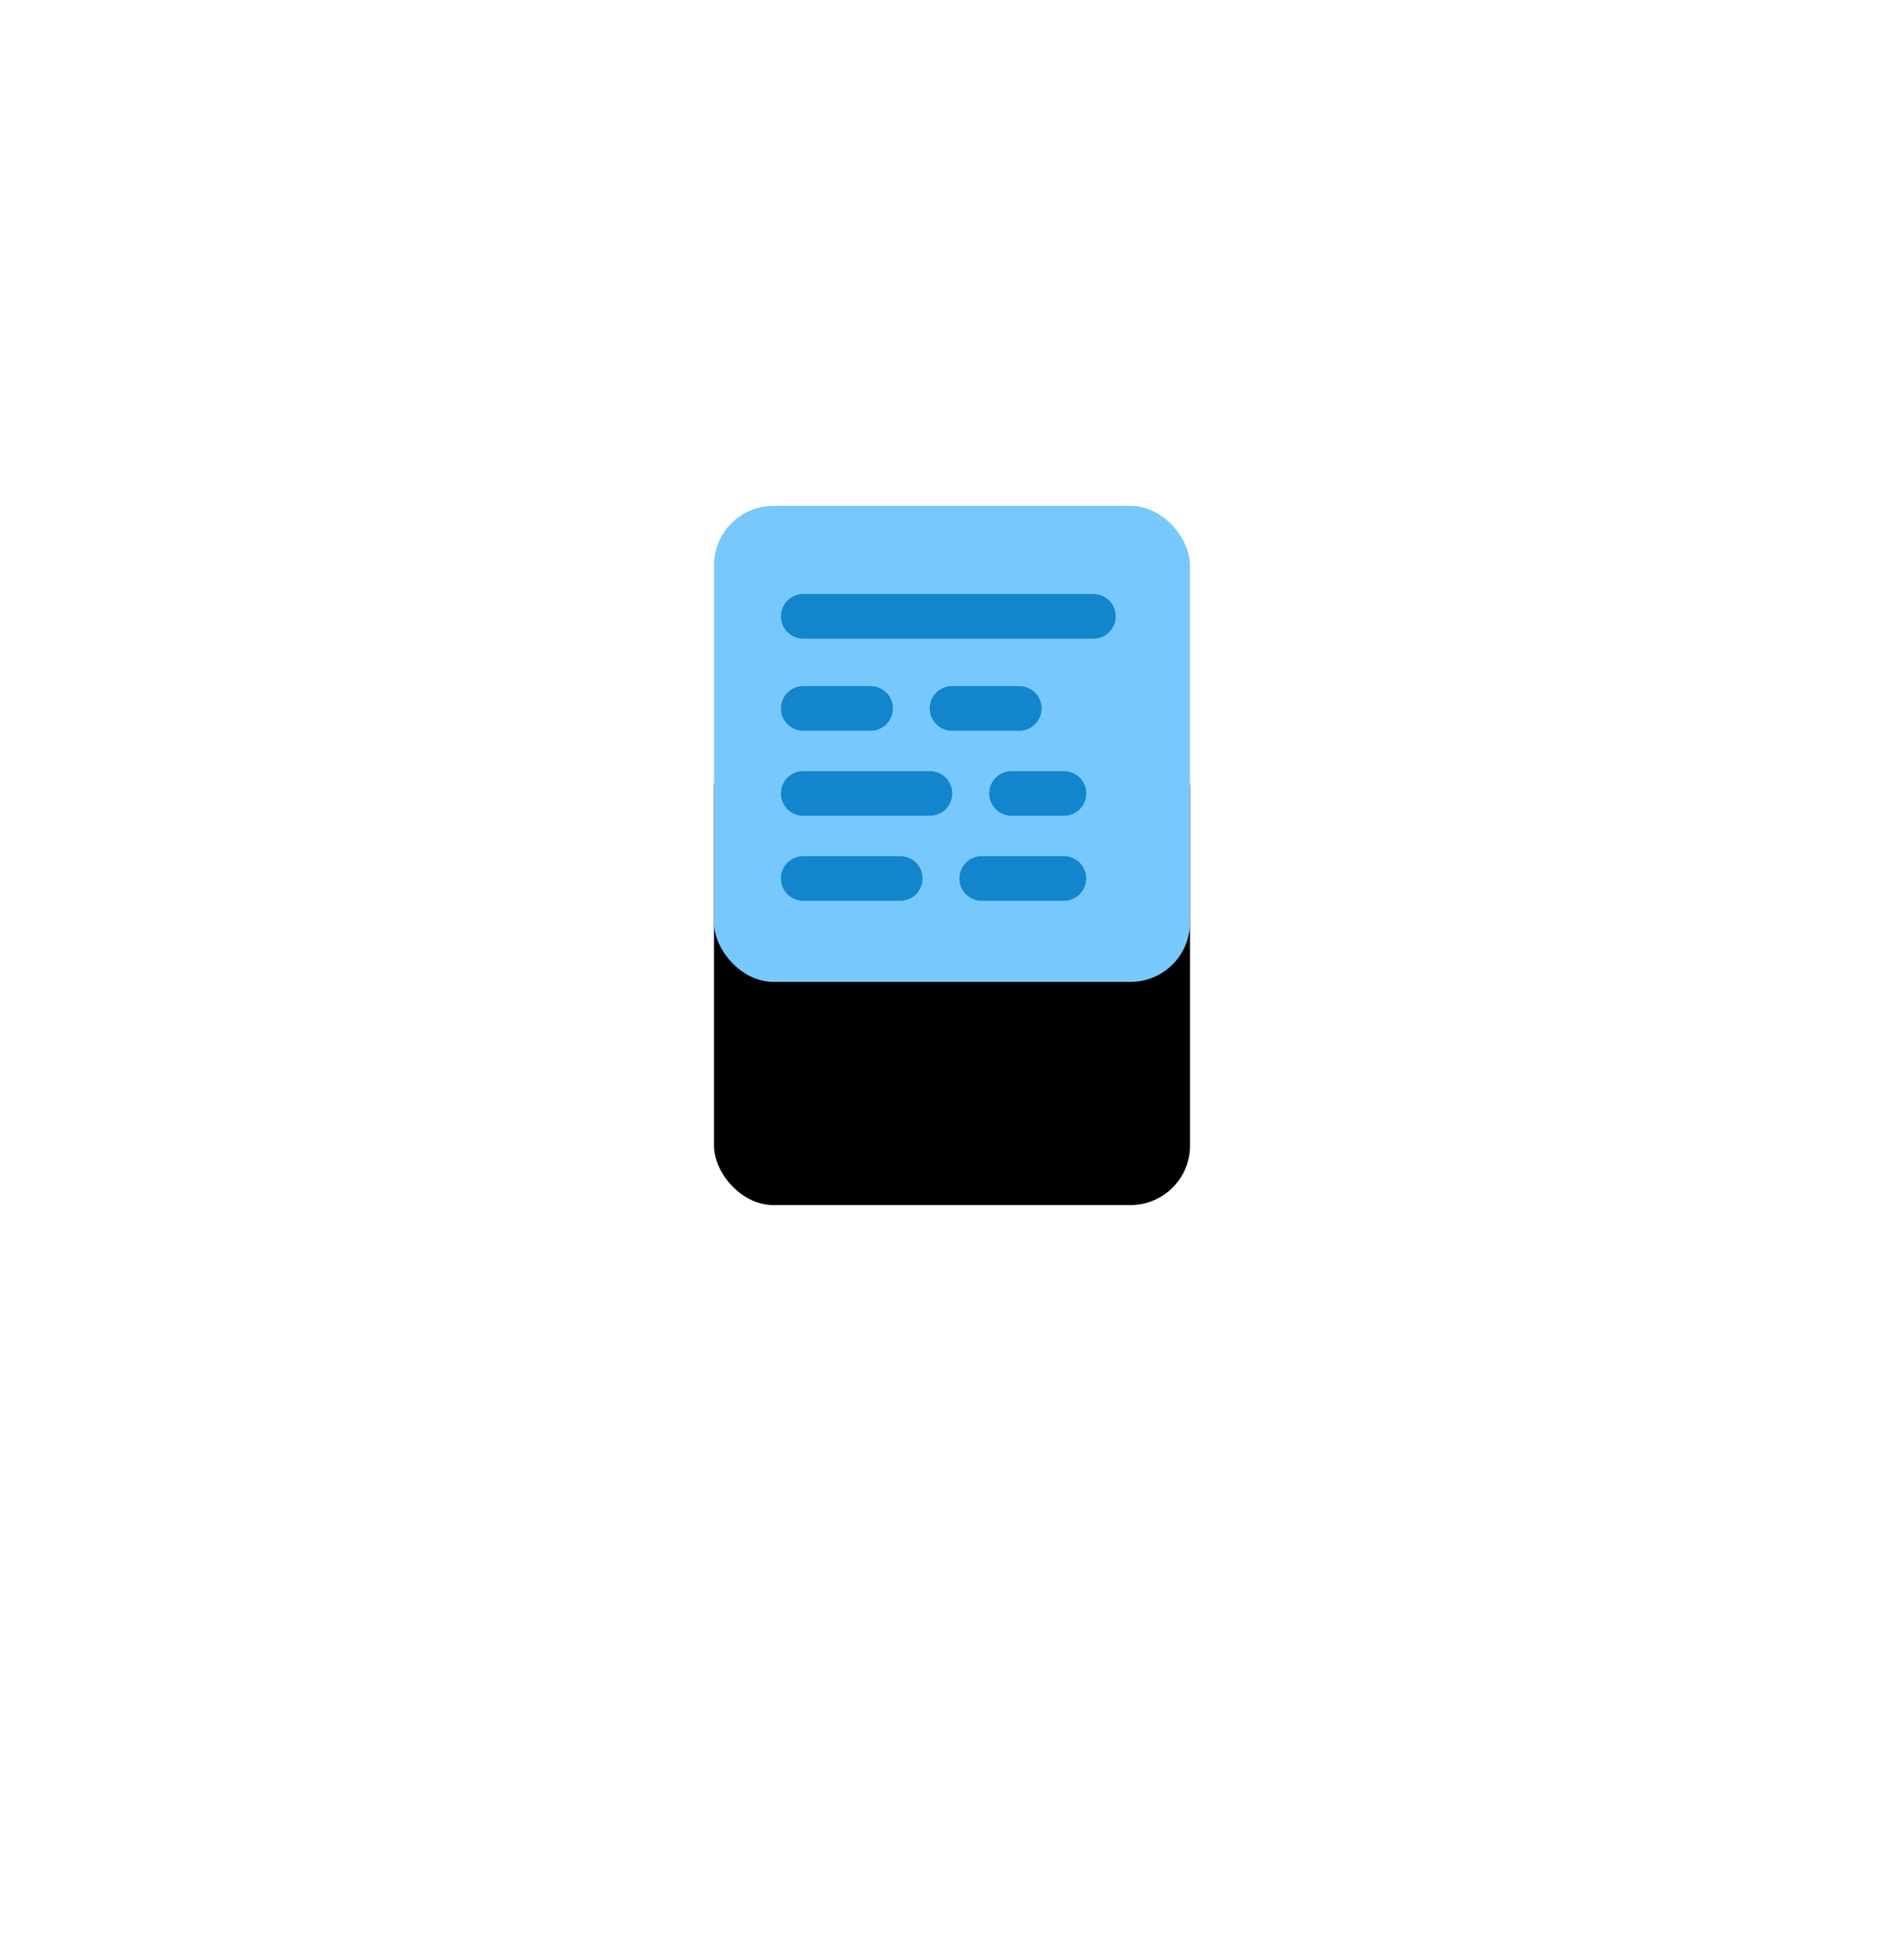<svg xmlns="http://www.w3.org/2000/svg" xmlns:xlink="http://www.w3.org/1999/xlink" width="128" height="130" viewBox="0 0 128 130">
    <defs>
        <rect id="b" width="32" height="32" rx="4"/>
        <filter id="a" width="615.6%" height="615.6%" x="-257.8%" y="-210.9%" filterUnits="objectBoundingBox">
            <feOffset dy="15" in="SourceAlpha" result="shadowOffsetOuter1"/>
            <feGaussianBlur in="shadowOffsetOuter1" result="shadowBlurOuter1" stdDeviation="25"/>
            <feColorMatrix in="shadowBlurOuter1" values="0 0 0 0 0.593 0 0 0 0 0.671 0 0 0 0 0.811 0 0 0 0.251 0"/>
        </filter>
    </defs>
    <g fill="none" fill-rule="evenodd">
        <g transform="translate(48 34)">
            <use fill="#000" filter="url(#a)" xlink:href="#b"/>
            <use fill="#77C9FD" xlink:href="#b"/>
        </g>
        <path fill="#1385CD" fill-rule="nonzero" d="M54 42.929a1.5 1.5 0 0 1 0-3h19.506a1.5 1.5 0 0 1 0 3H54zm0 6.19a1.5 1.5 0 0 1 0-3h4.528a1.5 1.5 0 0 1 0 3H54zm10 0a1.5 1.5 0 0 1 0-3h4.523a1.5 1.5 0 0 1 0 3H64zm-10 5.714a1.5 1.5 0 1 1 0-3h8.515a1.5 1.5 0 0 1 0 3H54zm14 0a1.5 1.5 0 1 1 0-3h3.528a1.5 1.5 0 0 1 0 3H68zm-14 5.715a1.5 1.5 0 1 1 0-3h6.52a1.5 1.5 0 0 1 0 3H54zm12 0a1.5 1.5 0 1 1 0-3h5.52a1.5 1.5 0 0 1 0 3H66z"/>
    </g>
</svg>
